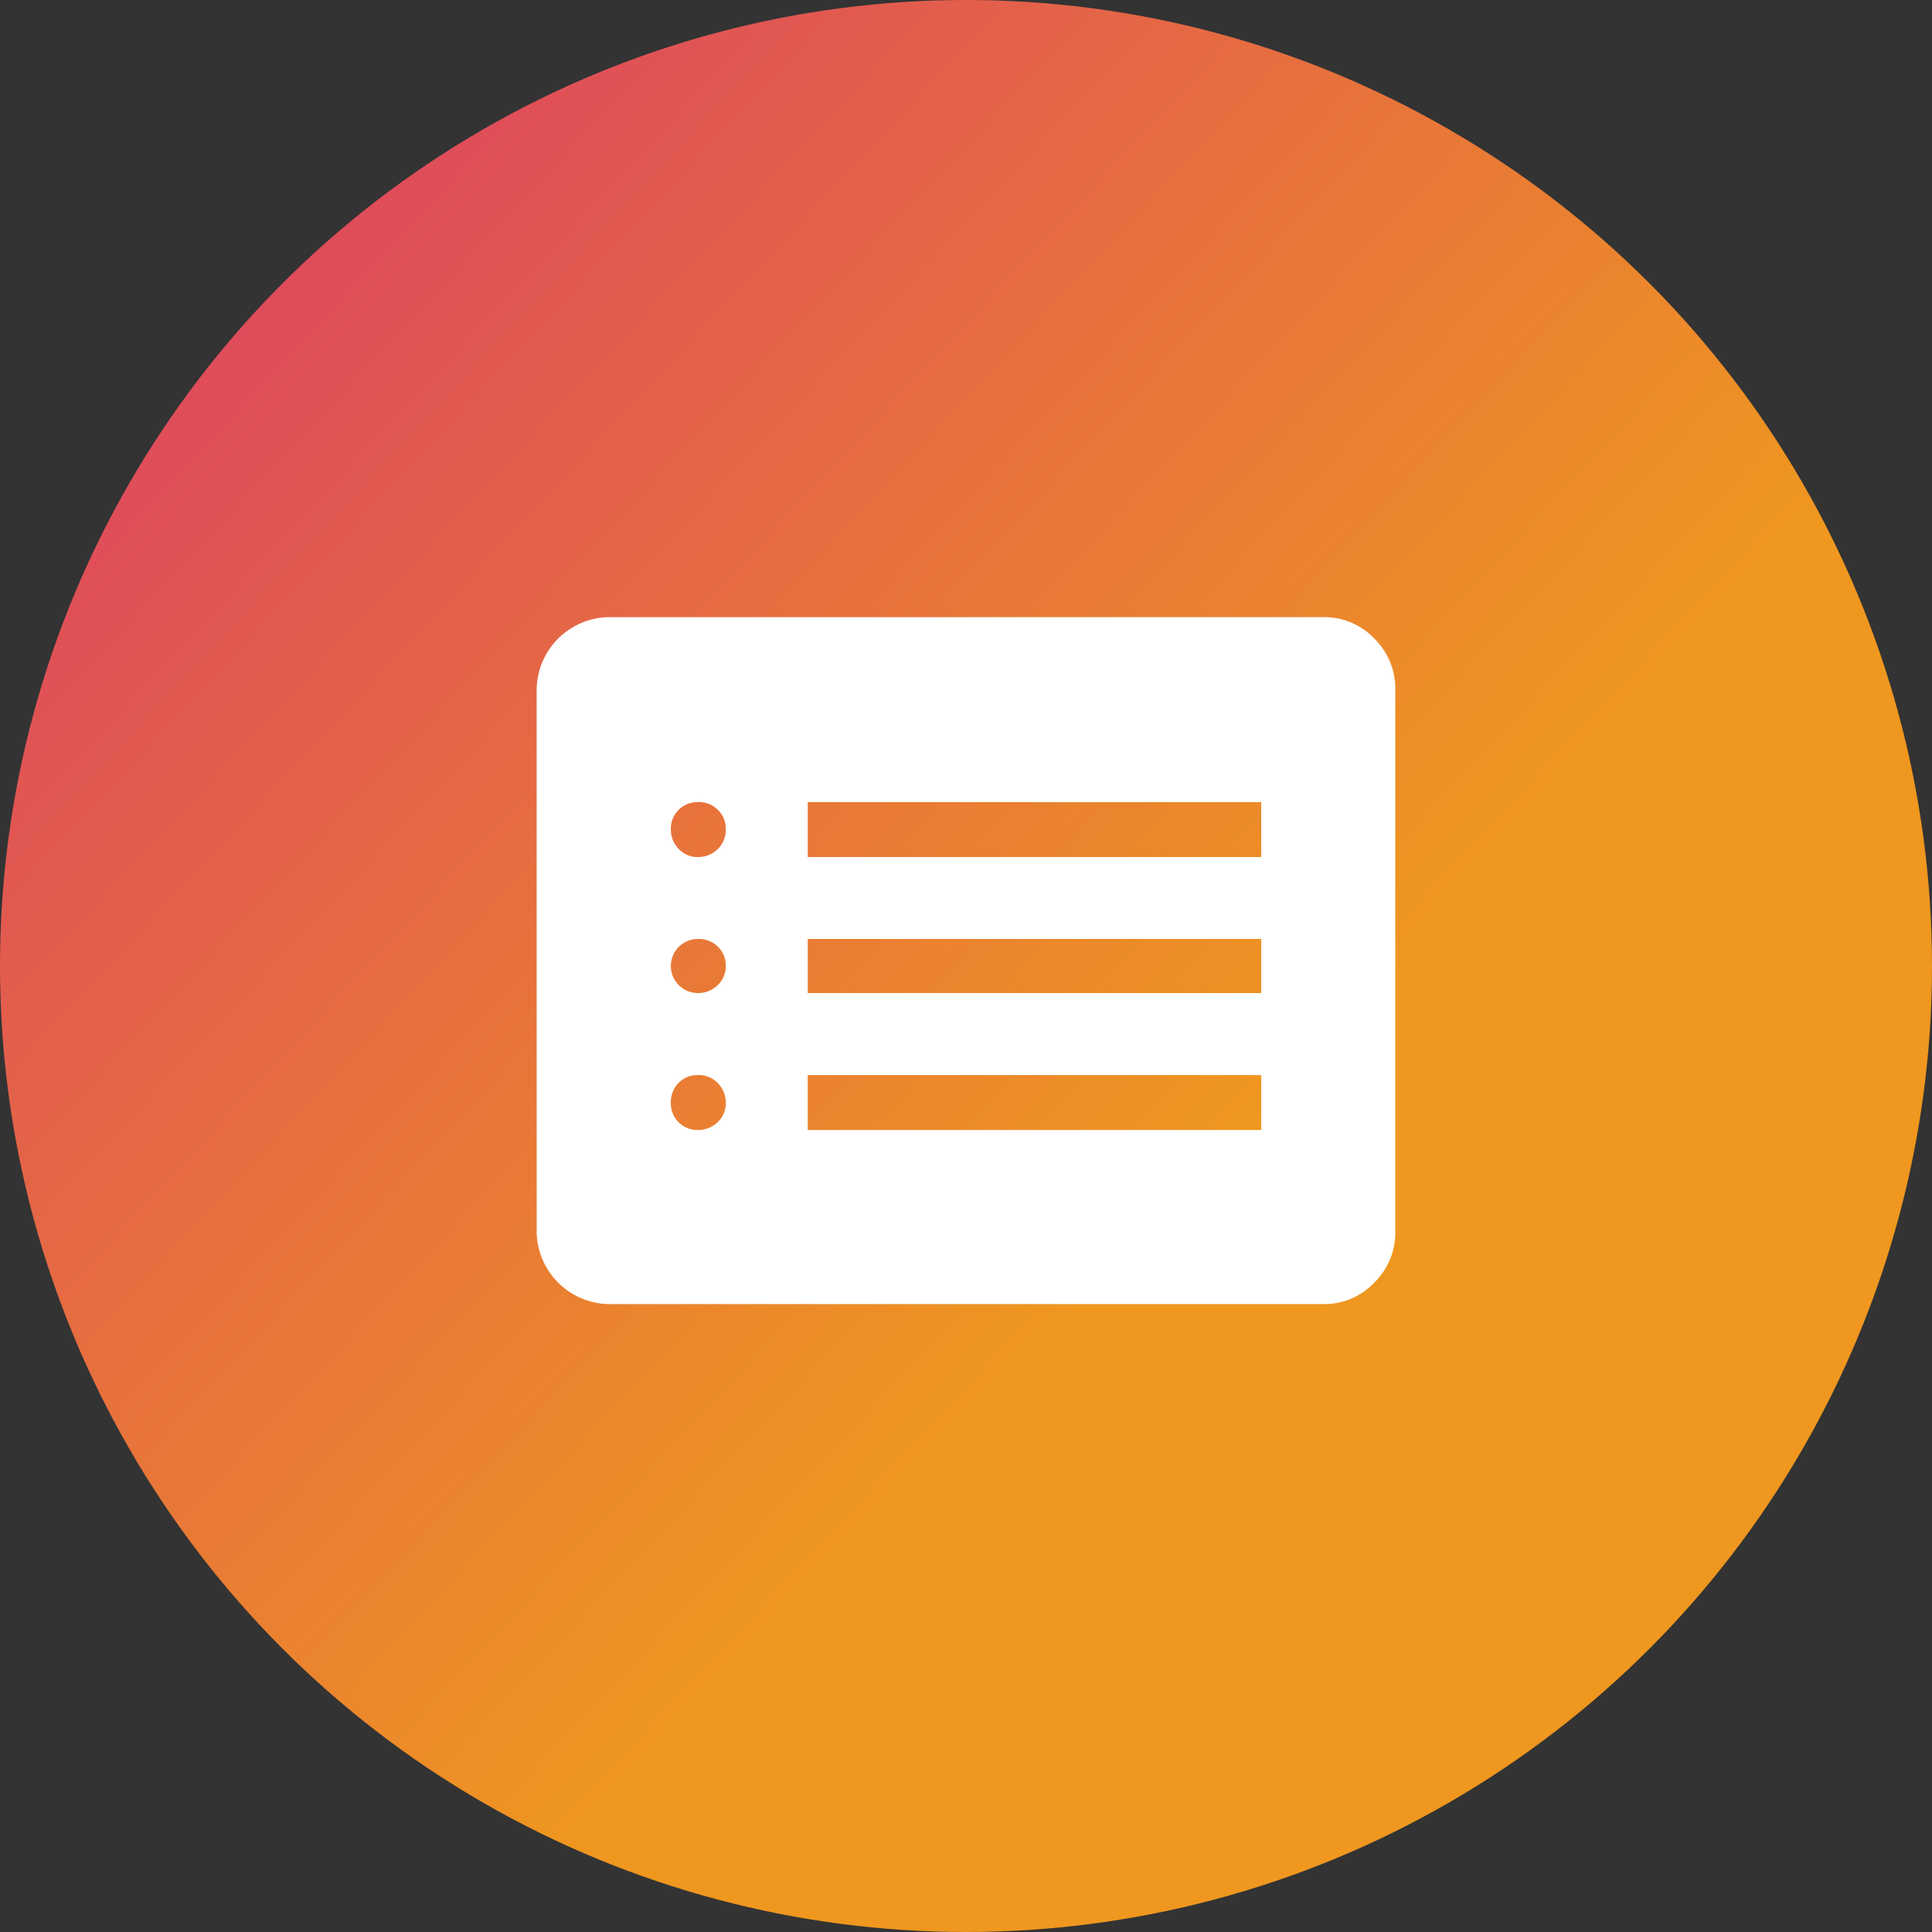 <svg xmlns="http://www.w3.org/2000/svg" xmlns:xlink="http://www.w3.org/1999/xlink" width="72" height="72" viewBox="0 0 72 72"><rect x="0" y="0" width="72" height="72" fill="#333333" stroke="none"/><defs><linearGradient id="a" x1="-0.159" x2="0.564" y2="0.674" gradientUnits="objectBoundingBox"><stop offset="0" stop-color="#d72777"/><stop offset="1" stop-color="#ef971f"/></linearGradient><clipPath id="b"><rect width="32" height="32" transform="translate(70.547 6406.561)" fill="#e3e3e3"/></clipPath></defs><g transform="translate(-134.547 -6410.561)"><circle cx="36" cy="36" r="36" transform="translate(134.547 6410.561)" fill="url(#a)"/><g transform="translate(84 24)" clip-path="url(#b)"><path d="M338.866,5199.16H312.227a2.733,2.733,0,0,1-2.68-2.68V5176.24a2.732,2.732,0,0,1,2.68-2.68h26.639a2.565,2.565,0,0,1,1.9.8,2.617,2.617,0,0,1,.78,1.88v20.239a2.611,2.611,0,0,1-.78,1.88A2.56,2.56,0,0,1,338.866,5199.16Zm-19.217-8.535v2.047h16.9v-2.047Zm-4.093,0a.982.982,0,0,0-.719.291,1.016,1.016,0,0,0-.29.748.989.989,0,0,0,1.009,1.009,1.039,1.039,0,0,0,.733-.29.959.959,0,0,0,.305-.719,1.026,1.026,0,0,0-.291-.733A.989.989,0,0,0,315.556,5190.625Zm4.093-5.072v2.016h16.9v-2.016Zm-4.093,0a1.008,1.008,0,1,0,0,2.016,1.034,1.034,0,0,0,.733-.291.954.954,0,0,0,.305-.718.975.975,0,0,0-.291-.718A1.018,1.018,0,0,0,315.556,5185.553Zm4.093-5.1v2.047h16.9v-2.047Zm-4.093,0a.992.992,0,0,0-1.009,1.009,1.035,1.035,0,0,0,.29.733.96.96,0,0,0,.719.306,1.034,1.034,0,0,0,.733-.291.989.989,0,0,0,.305-.748.974.974,0,0,0-.291-.718A1.014,1.014,0,0,0,315.556,5180.45Z" transform="translate(-239 1236)" fill="#fff"/></g></g></svg>